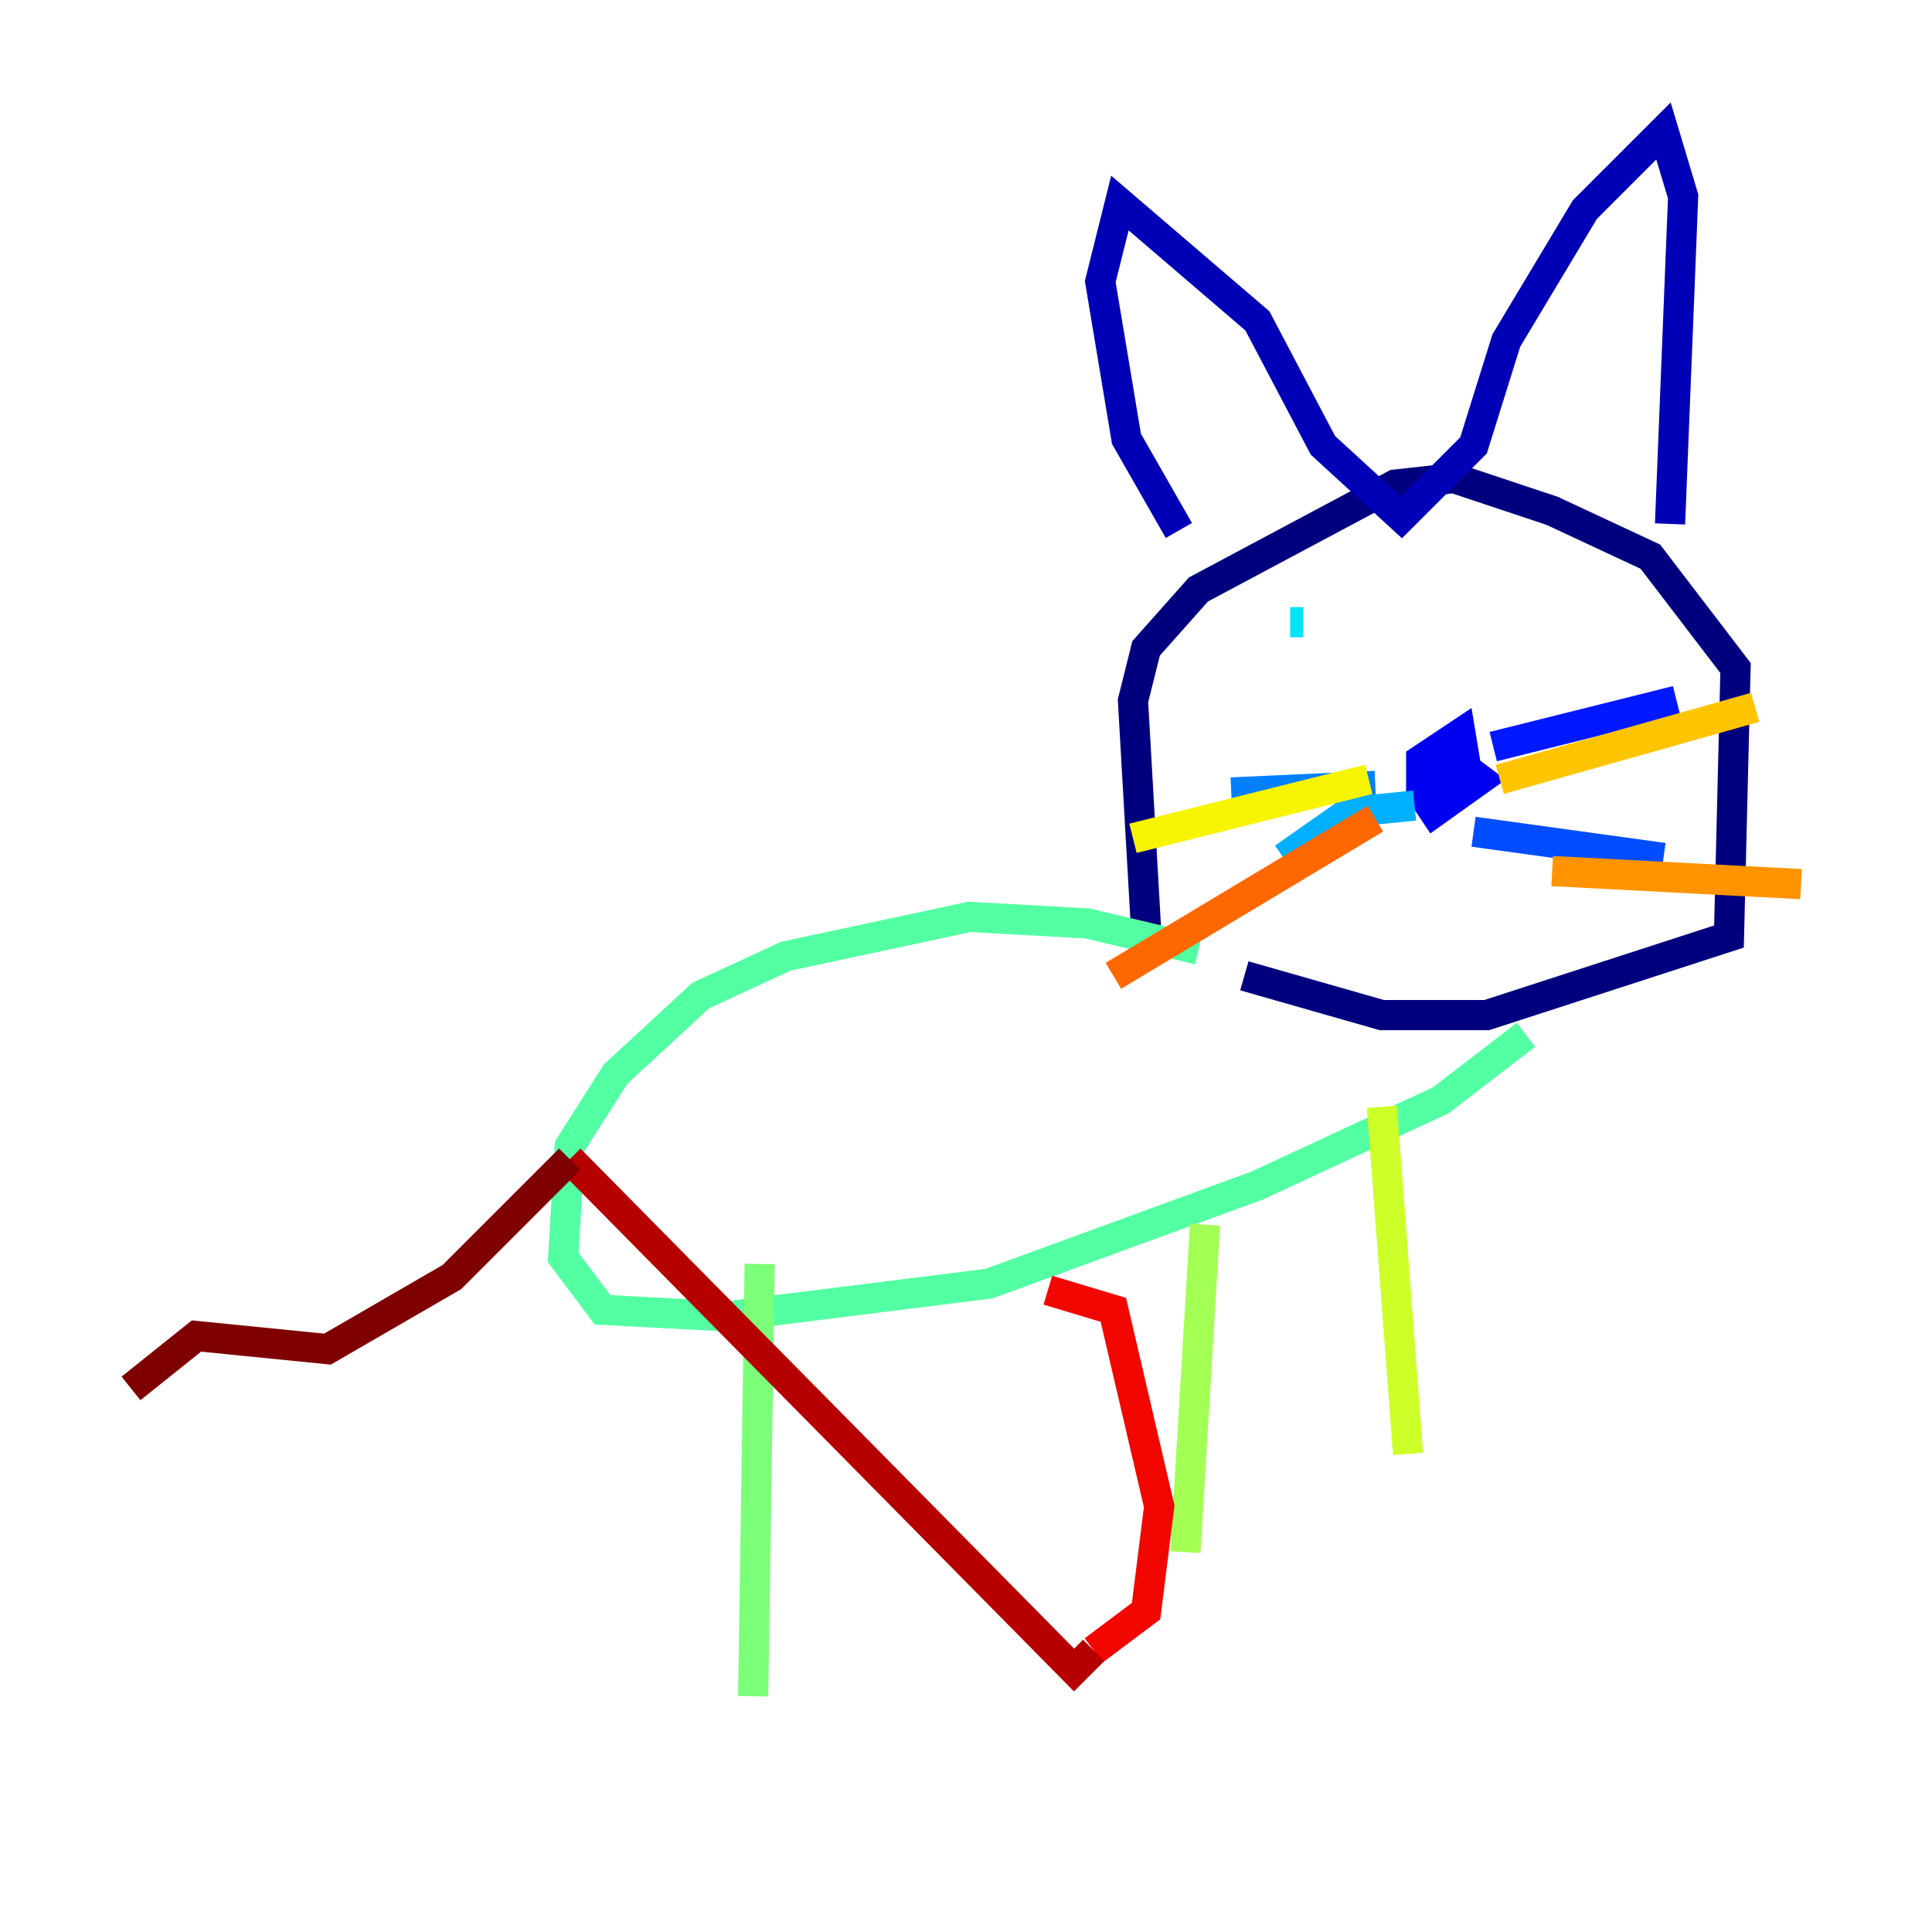 <?xml version="1.0" encoding="utf-8" ?>
<svg baseProfile="tiny" height="128" version="1.2" viewBox="0,0,128,128" width="128" xmlns="http://www.w3.org/2000/svg" xmlns:ev="http://www.w3.org/2001/xml-events" xmlns:xlink="http://www.w3.org/1999/xlink"><defs /><polyline fill="none" points="75.932,61.614 75.064,46.427 75.932,42.956 79.403,39.051 92.42,32.108 96.325,31.675 102.834,33.844 109.342,36.881 114.983,44.258 114.549,62.047 98.495,67.254 91.552,67.254 82.441,64.651" stroke="#00007f" stroke-width="2" /><polyline fill="none" points="78.102,35.146 74.63,29.071 73.763,23.864 72.895,18.658 74.197,13.451 83.308,21.261 87.647,29.505 92.854,34.278 97.627,29.505 99.797,22.563 105.003,13.885 110.21,8.678 111.512,13.017 110.644,34.712" stroke="#0000b6" stroke-width="2" /><polyline fill="none" points="94.156,52.502 95.024,53.803 98.061,51.634 96.325,50.332 94.156,52.502 97.193,51.2 96.759,48.597 94.156,50.332 94.156,52.502 96.325,53.37" stroke="#0000f1" stroke-width="2" /><polyline fill="none" points="98.929,49.464 111.078,46.427" stroke="#0018ff" stroke-width="2" /><polyline fill="none" points="97.627,55.105 110.21,56.841" stroke="#004cff" stroke-width="2" /><polyline fill="none" points="91.119,52.068 81.573,52.502" stroke="#0080ff" stroke-width="2" /><polyline fill="none" points="93.722,53.37 89.383,53.803 85.044,56.841" stroke="#00b0ff" stroke-width="2" /><polyline fill="none" points="85.478,41.22 86.346,41.22" stroke="#00e4f7" stroke-width="2" /><polyline fill="none" points="101.532,40.786 101.532,40.786" stroke="#29ffcd" stroke-width="2" /><polyline fill="none" points="79.403,62.915 72.027,61.18 64.217,60.746 52.068,63.349 46.427,65.953 40.786,71.159 37.749,75.932 37.315,83.308 39.919,86.78 48.163,87.214 65.519,85.044 83.308,78.536 95.458,72.895 101.098,68.556" stroke="#53ffa3" stroke-width="2" /><polyline fill="none" points="50.332,83.742 49.898,112.38" stroke="#7cff79" stroke-width="2" /><polyline fill="none" points="79.837,81.139 78.536,102.834" stroke="#a3ff53" stroke-width="2" /><polyline fill="none" points="91.552,73.329 93.288,96.325" stroke="#cdff29" stroke-width="2" /><polyline fill="none" points="90.685,51.634 75.064,55.539" stroke="#f7f400" stroke-width="2" /><polyline fill="none" points="99.363,51.634 116.285,46.861" stroke="#ffc400" stroke-width="2" /><polyline fill="none" points="102.834,57.709 119.322,58.576" stroke="#ff9400" stroke-width="2" /><polyline fill="none" points="91.119,54.237 73.763,64.651" stroke="#ff6700" stroke-width="2" /><polyline fill="none" points="101.098,52.936 101.098,52.936" stroke="#ff3700" stroke-width="2" /><polyline fill="none" points="69.424,85.478 73.763,86.78 76.8,99.797 75.932,106.739 72.461,109.342" stroke="#f10700" stroke-width="2" /><polyline fill="none" points="72.461,109.342 71.159,110.644 37.749,76.8" stroke="#b60000" stroke-width="2" /><polyline fill="none" points="37.749,76.8 29.939,84.61 21.695,89.383 13.017,88.515 8.678,91.986" stroke="#7f0000" stroke-width="2" /></svg>